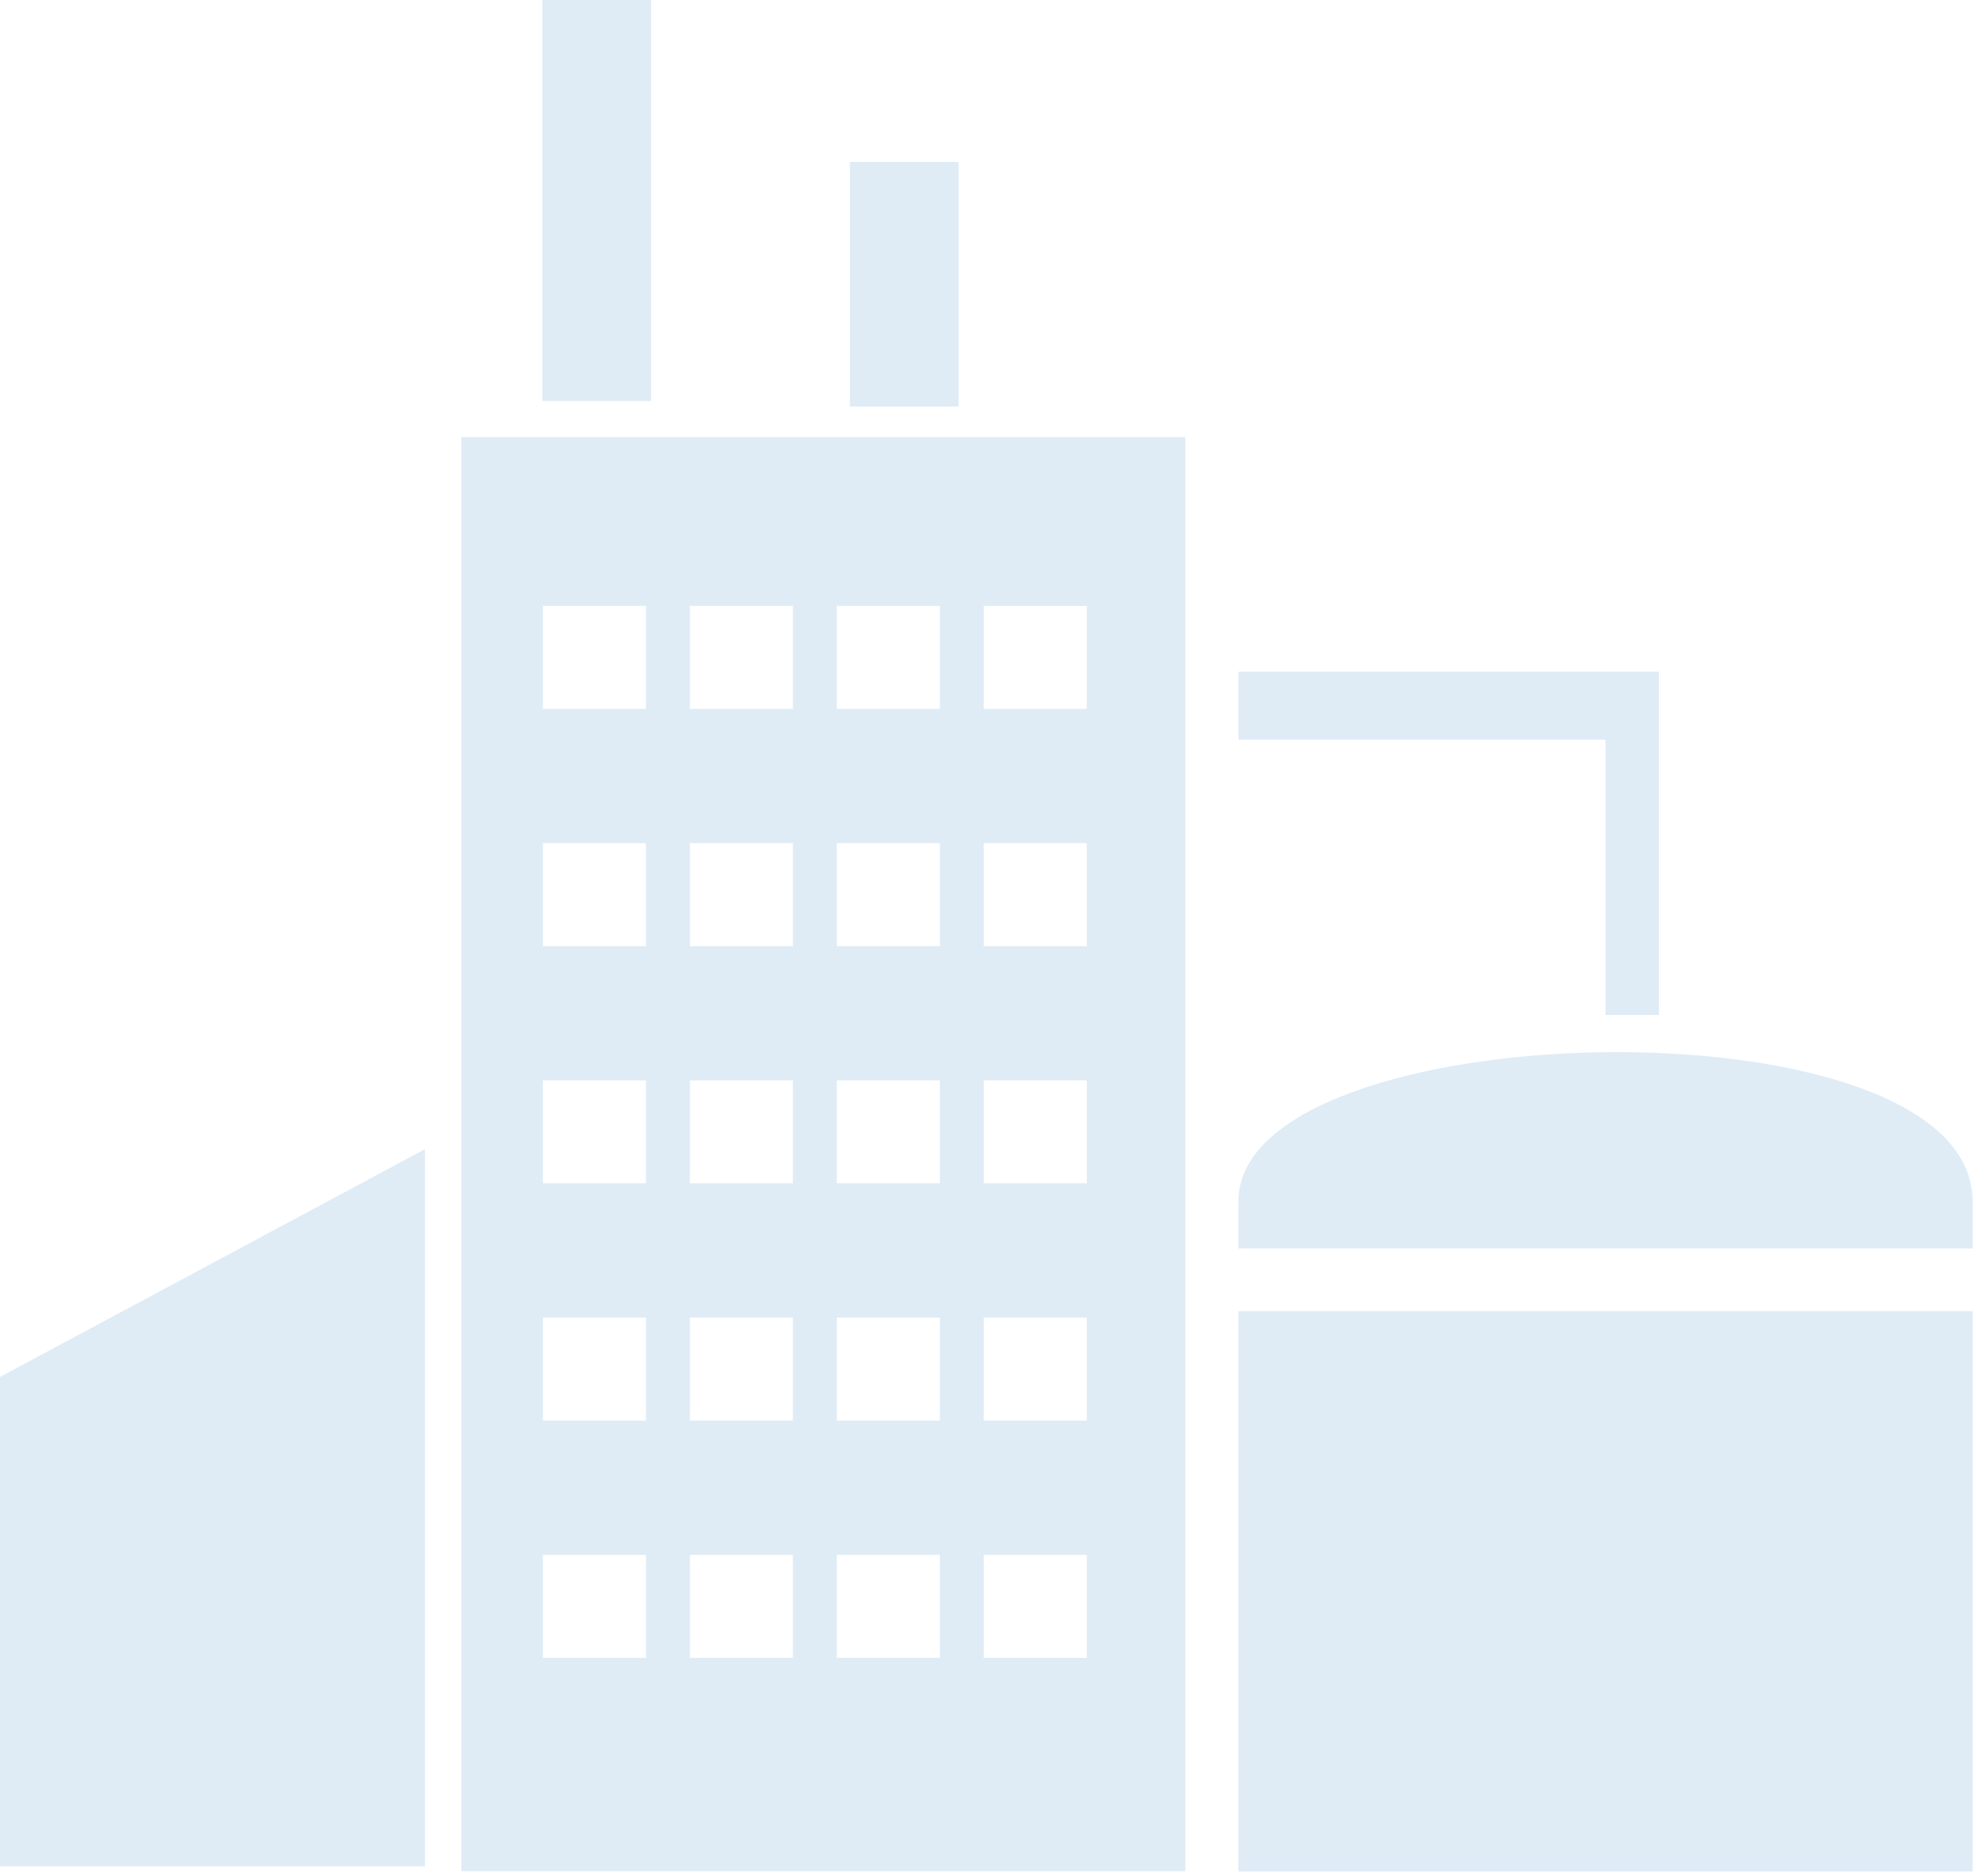 <?xml version="1.0" encoding="UTF-8"?>
<svg width="80px" height="76px" viewBox="0 0 80 76" version="1.1" xmlns="http://www.w3.org/2000/svg" xmlns:xlink="http://www.w3.org/1999/xlink">
    <!-- Generator: sketchtool 50.2 (55047) - http://www.bohemiancoding.com/sketch -->
    <title>99799EF8-3FAC-4913-8EC5-D9BB9B6FDE01</title>
    <desc>Created with sketchtool.</desc>
    <defs></defs>
    <g id="Page-1" stroke="none" stroke-width="1" fill="none" fill-rule="evenodd">
        <g id="Додавання_суб'єкта_господарювання_відокремлені_підрозділи_немає" transform="translate(-501, -1389)" fill="#DFECF6">
            <g id="Group-8" transform="translate(171, 1330)">
                <g id="Group-22" transform="translate(330, 59)">
                    <polyline id="Fill-44" points="17.21 46.557 17.21 75.607 0 75.607 0 55.782 17.21 46.557"></polyline>
                    <polygon id="Fill-45" points="21.967 16.246 26.373 16.246 26.373 0 21.967 0"></polygon>
                    <polygon id="Fill-46" points="34.426 16.47 38.832 16.47 38.832 6.557 34.426 6.557"></polygon>
                    <polyline id="Fill-47" points="50.164 27.213 67.197 27.213 67.197 41.118 65.033 41.118 65.033 29.967 50.164 29.967 50.164 27.213"></polyline>
                    <path d="M39.849,28.719 L44.021,28.719 L44.021,24.547 L39.849,24.547 L39.849,28.719 Z M39.849,38.33 L44.021,38.33 L44.021,34.157 L39.849,34.157 L39.849,38.33 Z M39.849,47.94 L44.021,47.94 L44.021,43.768 L39.849,43.768 L39.849,47.94 Z M39.849,57.551 L44.021,57.551 L44.021,53.379 L39.849,53.379 L39.849,57.551 Z M39.849,67.162 L44.021,67.162 L44.021,62.99 L39.849,62.99 L39.849,67.162 Z M33.897,28.719 L38.069,28.719 L38.069,24.547 L33.897,24.547 L33.897,28.719 Z M33.897,38.33 L38.069,38.33 L38.069,34.157 L33.897,34.157 L33.897,38.33 Z M33.897,47.94 L38.069,47.94 L38.069,43.768 L33.897,43.768 L33.897,47.94 Z M33.897,57.551 L38.069,57.551 L38.069,53.379 L33.897,53.379 L33.897,57.551 Z M33.897,67.162 L38.069,67.162 L38.069,62.99 L33.897,62.99 L33.897,67.162 Z M27.945,28.719 L32.117,28.719 L32.117,24.547 L27.945,24.547 L27.945,28.719 Z M27.945,38.33 L32.117,38.33 L32.117,34.157 L27.945,34.157 L27.945,38.33 Z M27.945,47.94 L32.117,47.94 L32.117,43.768 L27.945,43.768 L27.945,47.94 Z M27.945,57.551 L32.117,57.551 L32.117,53.379 L27.945,53.379 L27.945,57.551 Z M27.945,67.162 L32.117,67.162 L32.117,62.99 L27.945,62.99 L27.945,67.162 Z M21.993,28.719 L26.165,28.719 L26.165,24.547 L21.993,24.547 L21.993,28.719 Z M21.993,38.33 L26.165,38.33 L26.165,34.157 L21.993,34.157 L21.993,38.33 Z M21.993,47.94 L26.165,47.94 L26.165,43.768 L21.993,43.768 L21.993,47.94 Z M21.993,57.551 L26.165,57.551 L26.165,53.379 L21.993,53.379 L21.993,57.551 Z M21.993,67.162 L26.165,67.162 L26.165,62.99 L21.993,62.99 L21.993,67.162 Z M18.689,75.805 L48.014,75.805 L48.014,17.705 L18.689,17.705 L18.689,75.805 Z" id="Fill-48"></path>
                    <path d="M79.902,50.578 C79.902,49.898 79.902,49.255 79.902,48.666 C79.902,40.268 50.164,40.956 50.164,48.666 C50.164,49.241 50.164,49.887 50.164,50.578 L79.902,50.578" id="Fill-49"></path>
                    <path d="M50.164,53.115 C50.164,62.067 50.164,75.816 50.164,75.816 L79.902,75.816 C79.902,75.816 79.902,62.33 79.902,53.115 L50.164,53.115" id="Fill-50"></path>
                </g>
            </g>
        </g>
    </g>
</svg>